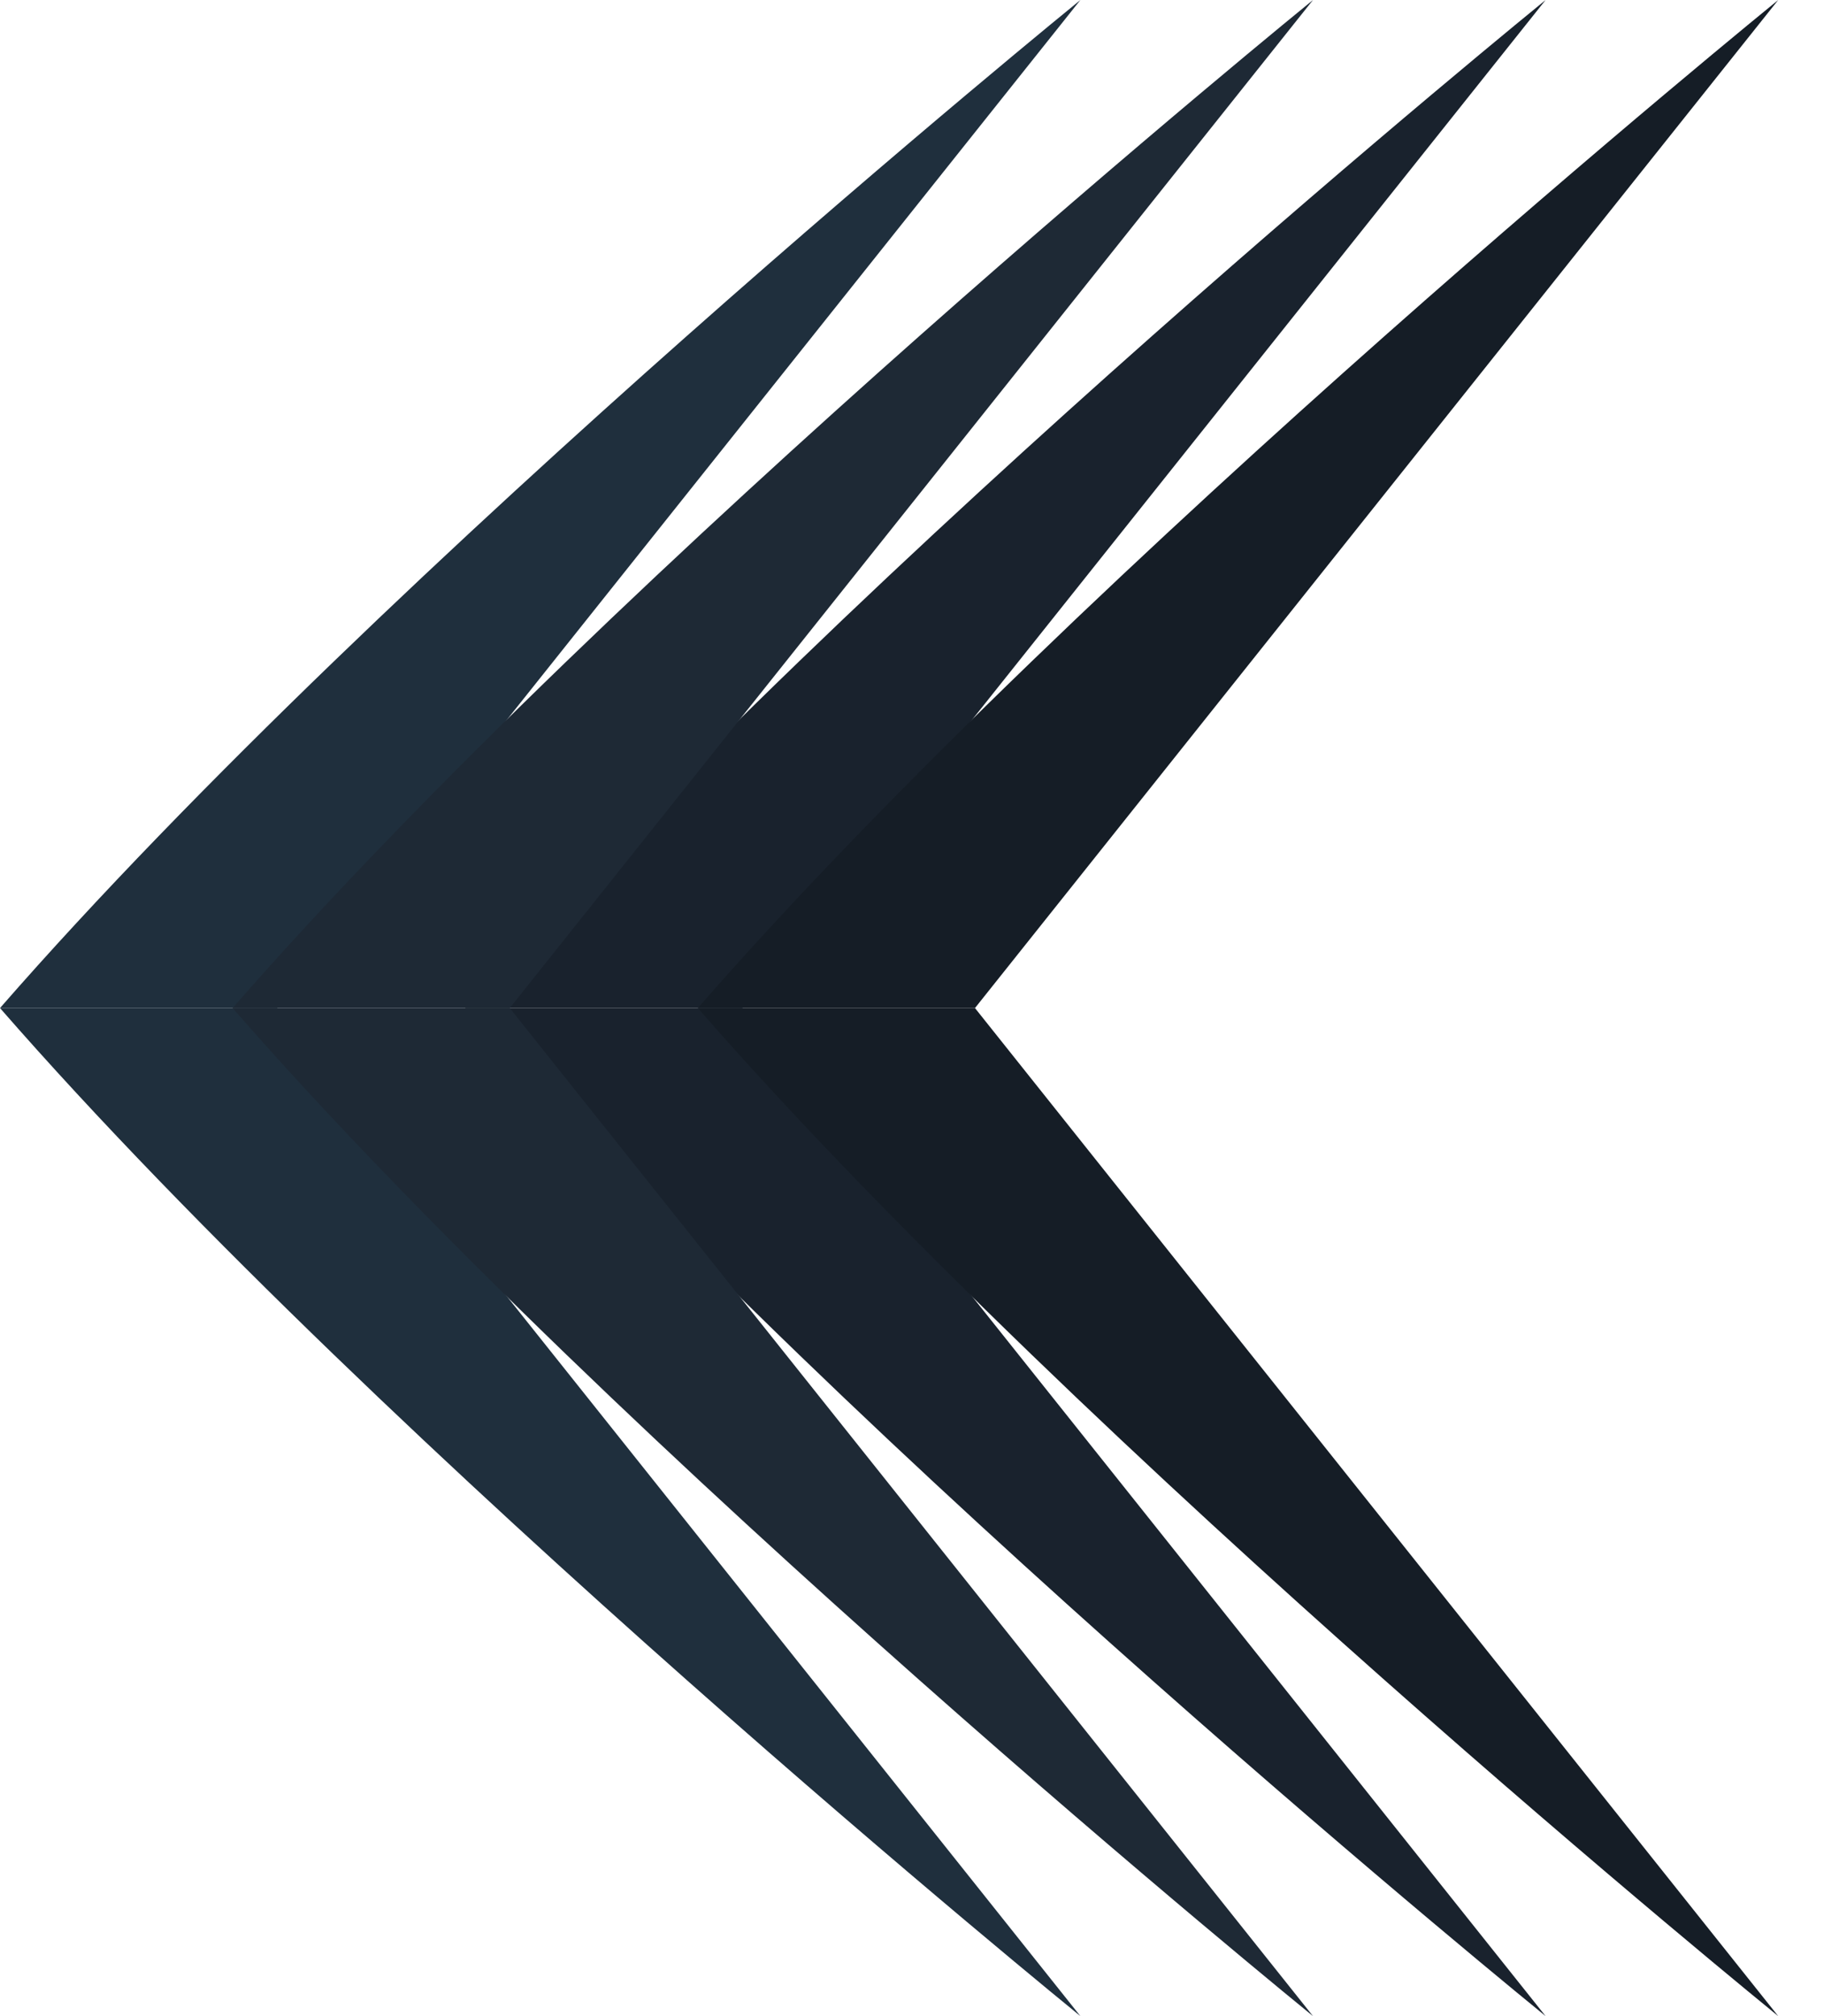<svg width="19" height="21" viewBox="0 0 19 21" fill="none" xmlns="http://www.w3.org/2000/svg">
<path d="M7.733 10.5L16.1 21C16.1 21 8.916 15.165 4.846 10.5L7.733 10.5Z" fill="#19222D"/>
<path d="M7.733 10.5L16.1 1.90735e-06C16.1 1.90735e-06 8.916 5.835 4.846 10.5L7.733 10.5Z" fill="#19222D"/>
<path d="M10.156 10.5L18.523 21C18.523 21 11.339 15.165 7.269 10.5L10.156 10.5Z" fill="#151D26"/>
<path d="M10.156 10.5L18.523 1.90735e-06C18.523 1.90735e-06 11.339 5.835 7.269 10.5L10.156 10.5Z" fill="#151D26"/>
<path d="M2.887 10.5L11.254 21C11.254 21 4.07 15.165 0 10.5L2.887 10.5Z" fill="#1F2F3D"/>
<path d="M2.887 10.5L11.254 1.90735e-06C11.254 1.90735e-06 4.07 5.835 0 10.5L2.887 10.5Z" fill="#1F2F3D"/>
<path d="M5.31 10.5L13.677 21C13.677 21 6.493 15.165 2.423 10.5L5.31 10.5Z" fill="#1E2935"/>
<path d="M5.31 10.5L13.677 1.90735e-06C13.677 1.90735e-06 6.493 5.835 2.423 10.5L5.31 10.5Z" fill="#1E2935"/>
</svg>
